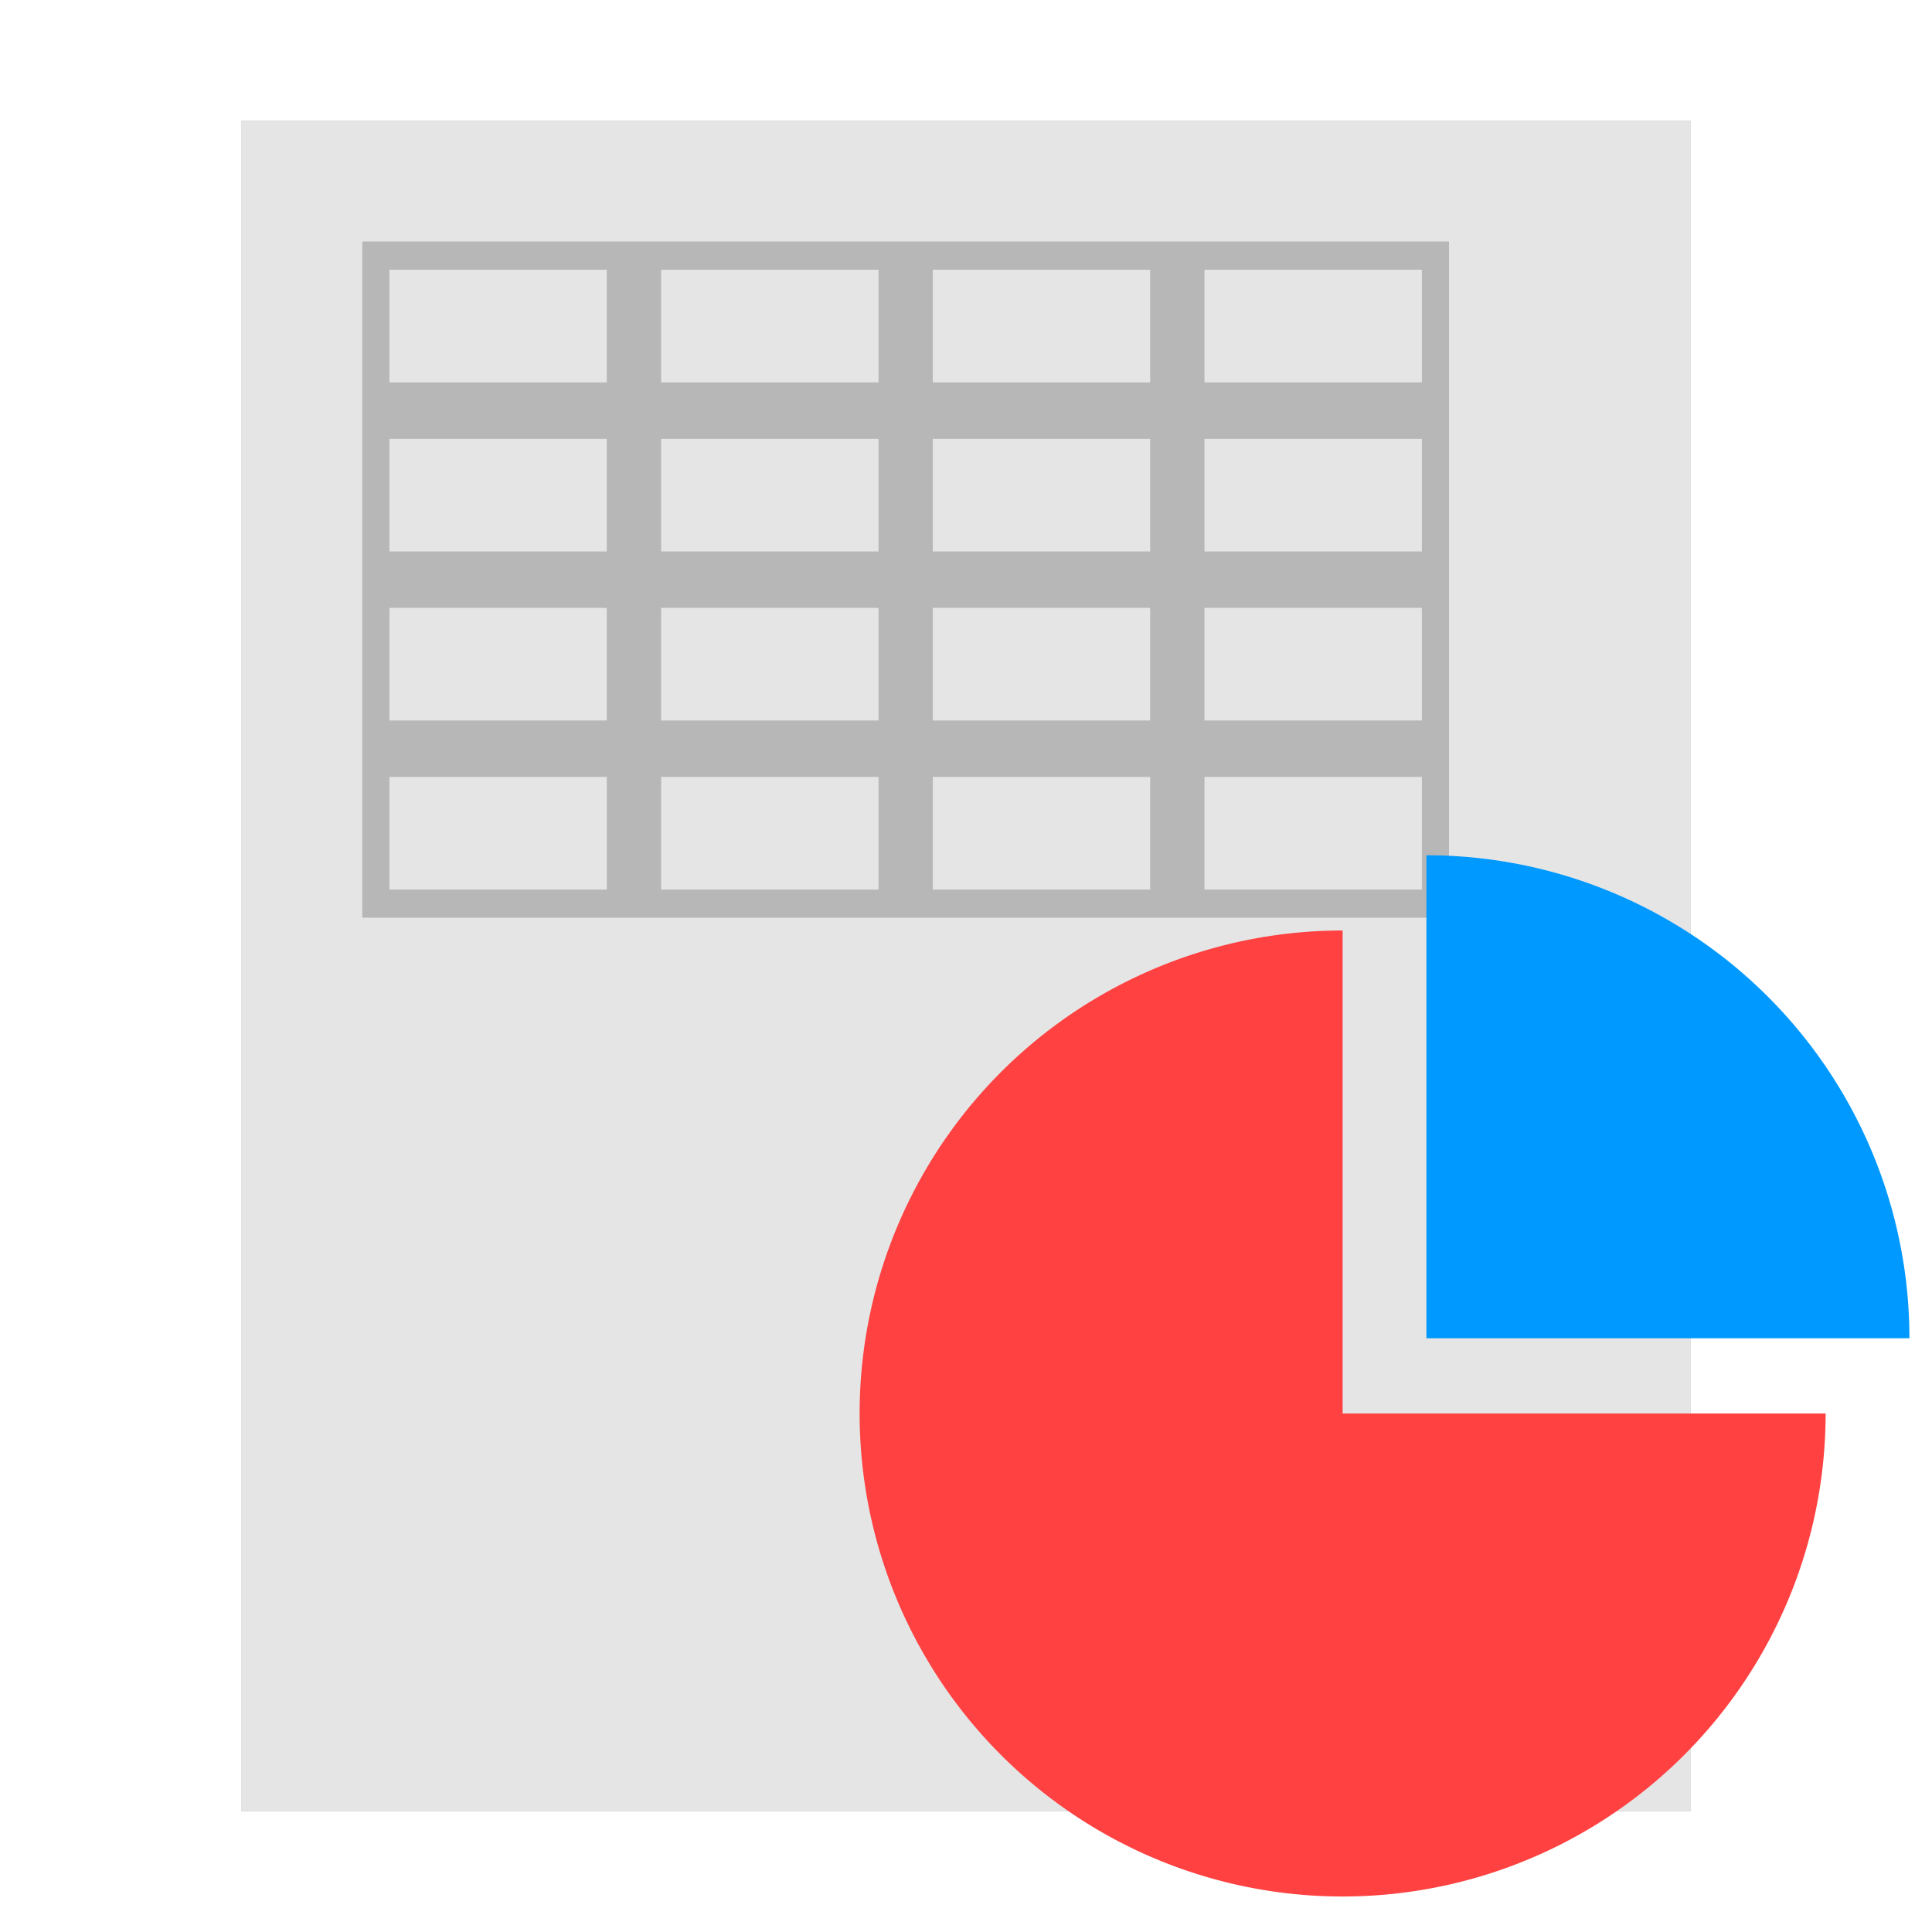 <?xml version="1.0" encoding="UTF-8" standalone="no"?>
<svg
   xmlns:dc="http://purl.org/dc/elements/1.1/"
   xmlns:cc="http://creativecommons.org/ns#"
   xmlns:rdf="http://www.w3.org/1999/02/22-rdf-syntax-ns#"
   xmlns:svg="http://www.w3.org/2000/svg"
   xmlns="http://www.w3.org/2000/svg"
   xmlns:sodipodi="http://sodipodi.sourceforge.net/DTD/sodipodi-0.dtd"
   xmlns:inkscape="http://www.inkscape.org/namespaces/inkscape"
   inkscape:version="1.0 (4035a4fb49, 2020-05-01)"
   sodipodi:docname="gnumeric.svg"
   id="svg6314"
   version="1"
   height="32"
   width="32">
  <defs
     id="defs6318">
    <filter
       inkscape:collect="always"
       style="color-interpolation-filters:sRGB"
       id="filter1994"
       x="-0.117"
       width="1.234"
       y="-0.1"
       height="1.201">
      <feGaussianBlur
         inkscape:collect="always"
         stdDeviation="1.17"
         id="feGaussianBlur1996" />
    </filter>
  </defs>
  <sodipodi:namedview
     inkscape:document-rotation="0"
     inkscape:current-layer="svg6314"
     inkscape:window-maximized="1"
     inkscape:window-y="0"
     inkscape:window-x="0"
     inkscape:cy="12.002218"
     inkscape:cx="17.19541"
     inkscape:zoom="19.666666"
     showgrid="false"
     id="namedview6316"
     inkscape:window-height="1002"
     inkscape:window-width="1920"
     inkscape:pageshadow="2"
     inkscape:pageopacity="0"
     guidetolerance="10"
     gridtolerance="10"
     objecttolerance="10"
     borderopacity="1"
     bordercolor="#666666"
     pagecolor="#ffffff" />
  <rect
     width="24"
     height="28"
     rx="0"
     ry="0"
     x="4"
     y="2"
     id="rect4897-1"
     style="opacity:0.5;vector-effect:none;fill:#000000;fill-opacity:1;stroke:none;stroke-width:0.473;stroke-linecap:butt;stroke-linejoin:miter;stroke-miterlimit:4;stroke-dasharray:none;stroke-dashoffset:0;stroke-opacity:1;filter:url(#filter1994)" />
  <rect
     style="opacity:1;vector-effect:none;fill:#e5e5e5;fill-opacity:1;stroke:none;stroke-width:0.473;stroke-linecap:butt;stroke-linejoin:miter;stroke-miterlimit:4;stroke-dasharray:none;stroke-dashoffset:0;stroke-opacity:1"
     id="rect4897"
     y="2"
     x="4"
     ry="0"
     rx="0"
     height="28"
     width="24" />
  <path
     inkscape:connector-curvature="0"
     id="rect2862-0"
     d="m 6,4 v 2.8 2.8 2.8 2.8 H 10.5 15 19.5 24 V 12.4 9.6 6.8 4 H 19.5 15 10.5 Z M 6.45,4.468 H 10.05 V 6.334 H 6.45 Z m 4.5,0 h 3.601 v 1.866 h -3.601 z m 4.5,0 h 3.601 v 1.866 h -3.601 z m 4.5,0 h 3.601 v 1.866 h -3.601 z m -13.5,2.8 H 10.05 V 9.134 H 6.45 Z m 4.5,0 h 3.601 v 1.866 h -3.601 z m 4.5,0 h 3.601 v 1.866 h -3.601 z m 4.5,0 h 3.601 v 1.866 h -3.601 z m -13.5,2.8 H 10.05 V 11.934 H 6.45 Z m 4.5,0 h 3.601 v 1.866 h -3.601 z m 4.5,0 h 3.601 v 1.866 h -3.601 z m 4.5,0 h 3.601 v 1.866 h -3.601 z m -13.5,2.8 h 3.601 v 1.866 H 6.45 Z m 4.5,0 h 3.601 v 1.866 h -3.601 z m 4.5,0 h 3.601 v 1.866 h -3.601 z m 4.5,0 h 3.601 v 1.866 h -3.601 z"
     style="opacity:0.2;fill:#000000;fill-opacity:1;stroke:none;stroke-width:0.103;stroke-miterlimit:4;stroke-dasharray:none;stroke-opacity:1" />
  <path
     d="m 30.238,23.412 a 8,8 0 0 1 -4.939,7.391 8,8 0 0 1 -8.718,-1.734 8,8 0 0 1 -1.734,-8.718 8,8 0 0 1 7.391,-4.939 v 8 z"
     sodipodi:arc-type="slice"
     sodipodi:end="4.712389"
     sodipodi:start="0"
     sodipodi:ry="8"
     sodipodi:rx="8"
     sodipodi:cy="23.412302"
     sodipodi:cx="22.237797"
     sodipodi:type="arc"
     id="path836"
     style="opacity:1;fill:#ff4141;fill-opacity:1;stroke-width:0.772" />
  <path
     transform="scale(-1,1)"
     style="opacity:1;fill:#0099ff;stroke-width:0.772"
     id="path836-8"
     sodipodi:type="arc"
     sodipodi:cx="-23.625668"
     sodipodi:cy="22.166105"
     sodipodi:rx="8"
     sodipodi:ry="8"
     sodipodi:start="3.1415927"
     sodipodi:end="4.712389"
     sodipodi:arc-type="slice"
     d="m -31.626,22.166 a 8,8 0 0 1 8,-8 v 8 z" />
</svg>
